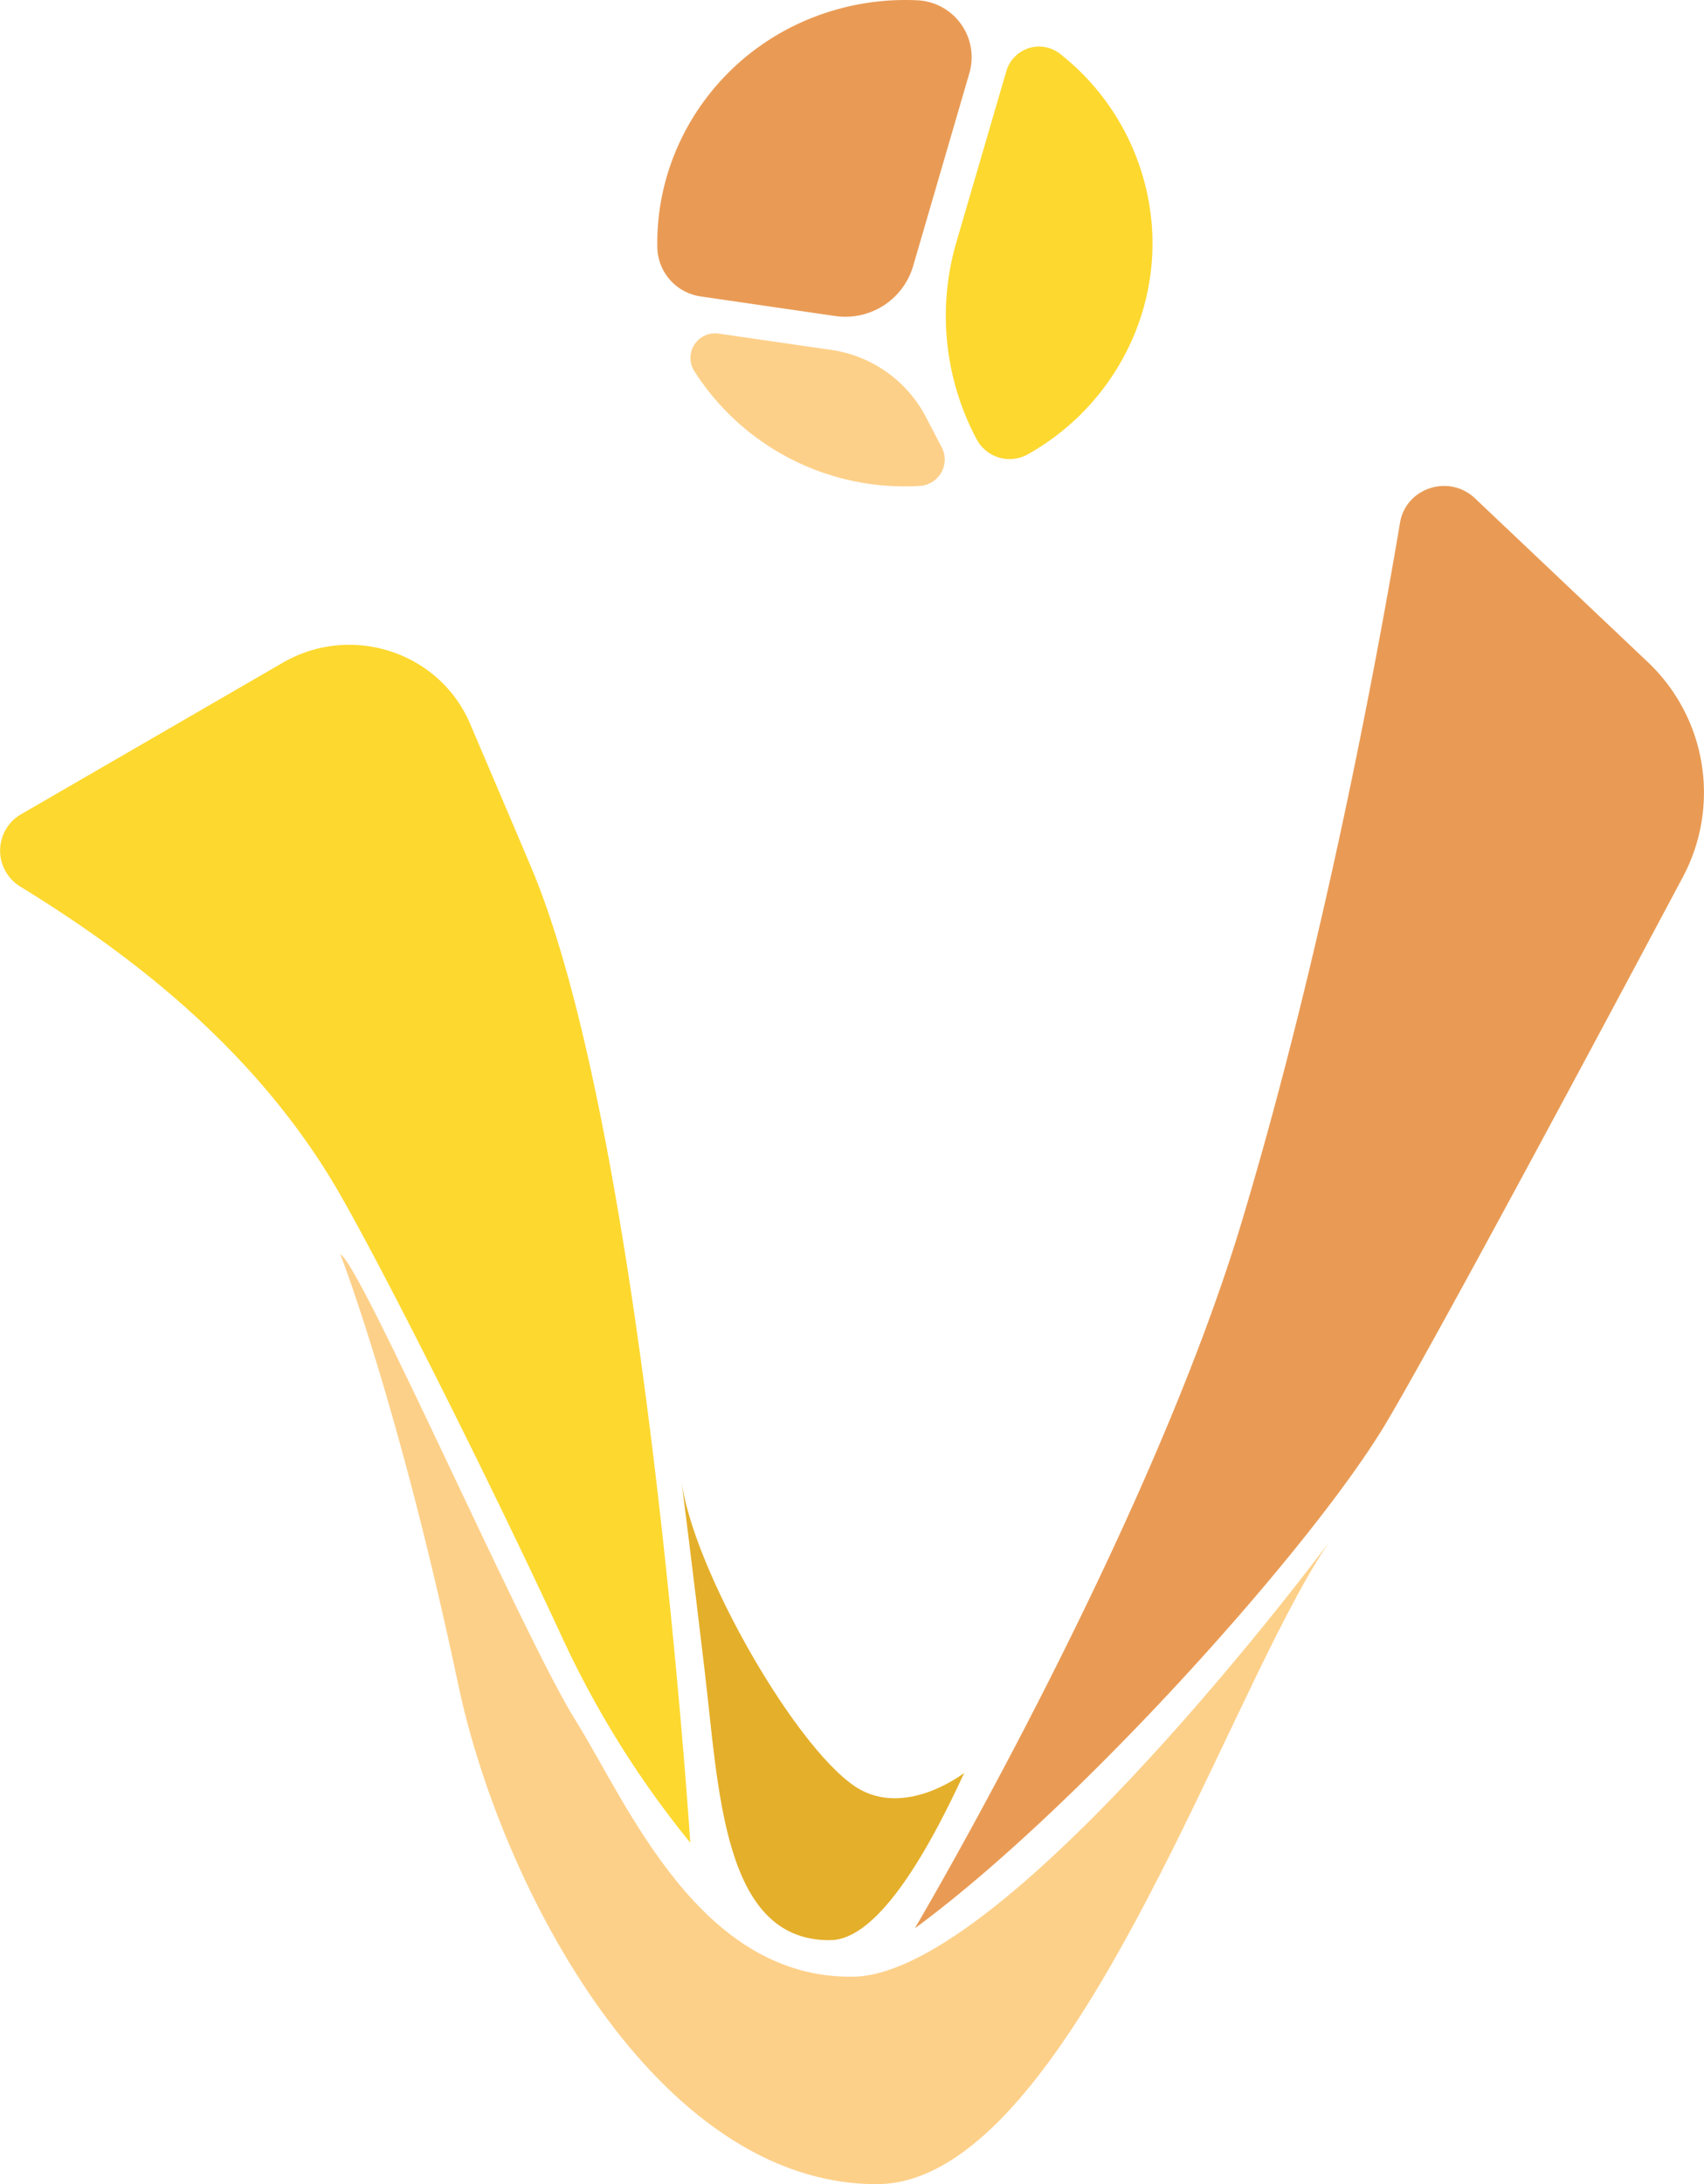 <svg xmlns="http://www.w3.org/2000/svg" viewBox="0 0 525 672.68"><defs><style>.cls-1{fill:#fdd089;}.cls-2{fill:#e99b55;}.cls-3{fill:#fdd82f;}.cls-4{fill:#e4af2a;}</style></defs><title>Asset 1</title><g id="Layer_2" data-name="Layer 2"><g id="Layer_1-2" data-name="Layer 1"><path class="cls-1" d="M285.29,128.45c1.61,3.12,3.26,6.27,4.88,9.37a8.13,8.13,0,0,1-6.9,11.83,76.78,76.78,0,0,1-69.42-35.45,7.58,7.58,0,0,1,7.69-11.44l34.54,5A39.24,39.24,0,0,1,285.29,128.45Z"/><path class="cls-2" d="M257.2,97.31l-41.22-6a15.58,15.58,0,0,1-13.46-15c-.68-33.76,22.14-64.85,56.87-73.82A77.81,77.81,0,0,1,282.68.09a17.55,17.55,0,0,1,16,22.38L281.29,82.09A21.75,21.75,0,0,1,257.2,97.31Z"/><path class="cls-3" d="M352.54,55.86c9,33.45-6.6,67.57-35.76,84a11.5,11.5,0,0,1-15.84-4.5l-.21-.4a80.83,80.83,0,0,1-6.07-60.38l15.43-52.79a10.49,10.49,0,0,1,16.48-5.23A74.46,74.46,0,0,1,352.54,55.86Z"/><path class="cls-1" d="M104.86,386.29S123,432.81,141.2,518.9c13,61.64,60.76,153.78,128.9,153.78,49.79,0,91.94-106.92,122.79-168.32,6-11.86,11.51-22,16.6-29.39,0,0-98.82,133-146.48,133.81s-69.77-53.54-85.76-79.06S111.22,389.38,104.86,386.29Z"/><path class="cls-3" d="M212.67,567.51s-14.07-217.66-49-300.35c-5.64-13.34-12.56-29.56-18.86-44.31-9.46-22.11-36.6-30.94-57.64-18.77L6.56,250.74A12.94,12.94,0,0,0,6.19,273c25.75,15.92,70.53,45.8,98.67,95,14.72,25.75,46.46,89,68.45,136.54A297.84,297.84,0,0,0,212.67,567.51Z"/><path class="cls-2" d="M281.86,593.88C332,557.07,404.61,476.11,427.21,438c15.81-26.69,63.84-116.38,91.28-167.9a55.31,55.31,0,0,0-10.95-66.33l-53.11-50.31c-8-7.54-21.27-3.22-23.08,7.5-7.19,42.67-23.77,132.11-48.72,215.17C353.65,472.55,281.86,593.88,281.86,593.88Z"/><path class="cls-4" d="M209.81,454.94s3.55,27.84,7.26,59.29c4.43,37.38,5.66,83.31,38.41,83.31,6.17,0,19.61-3.66,41.58-51.51,0,0-16.82,13.14-31.68,5.32C246.85,541.59,212.8,482.77,209.81,454.94Z"/></g></g></svg>